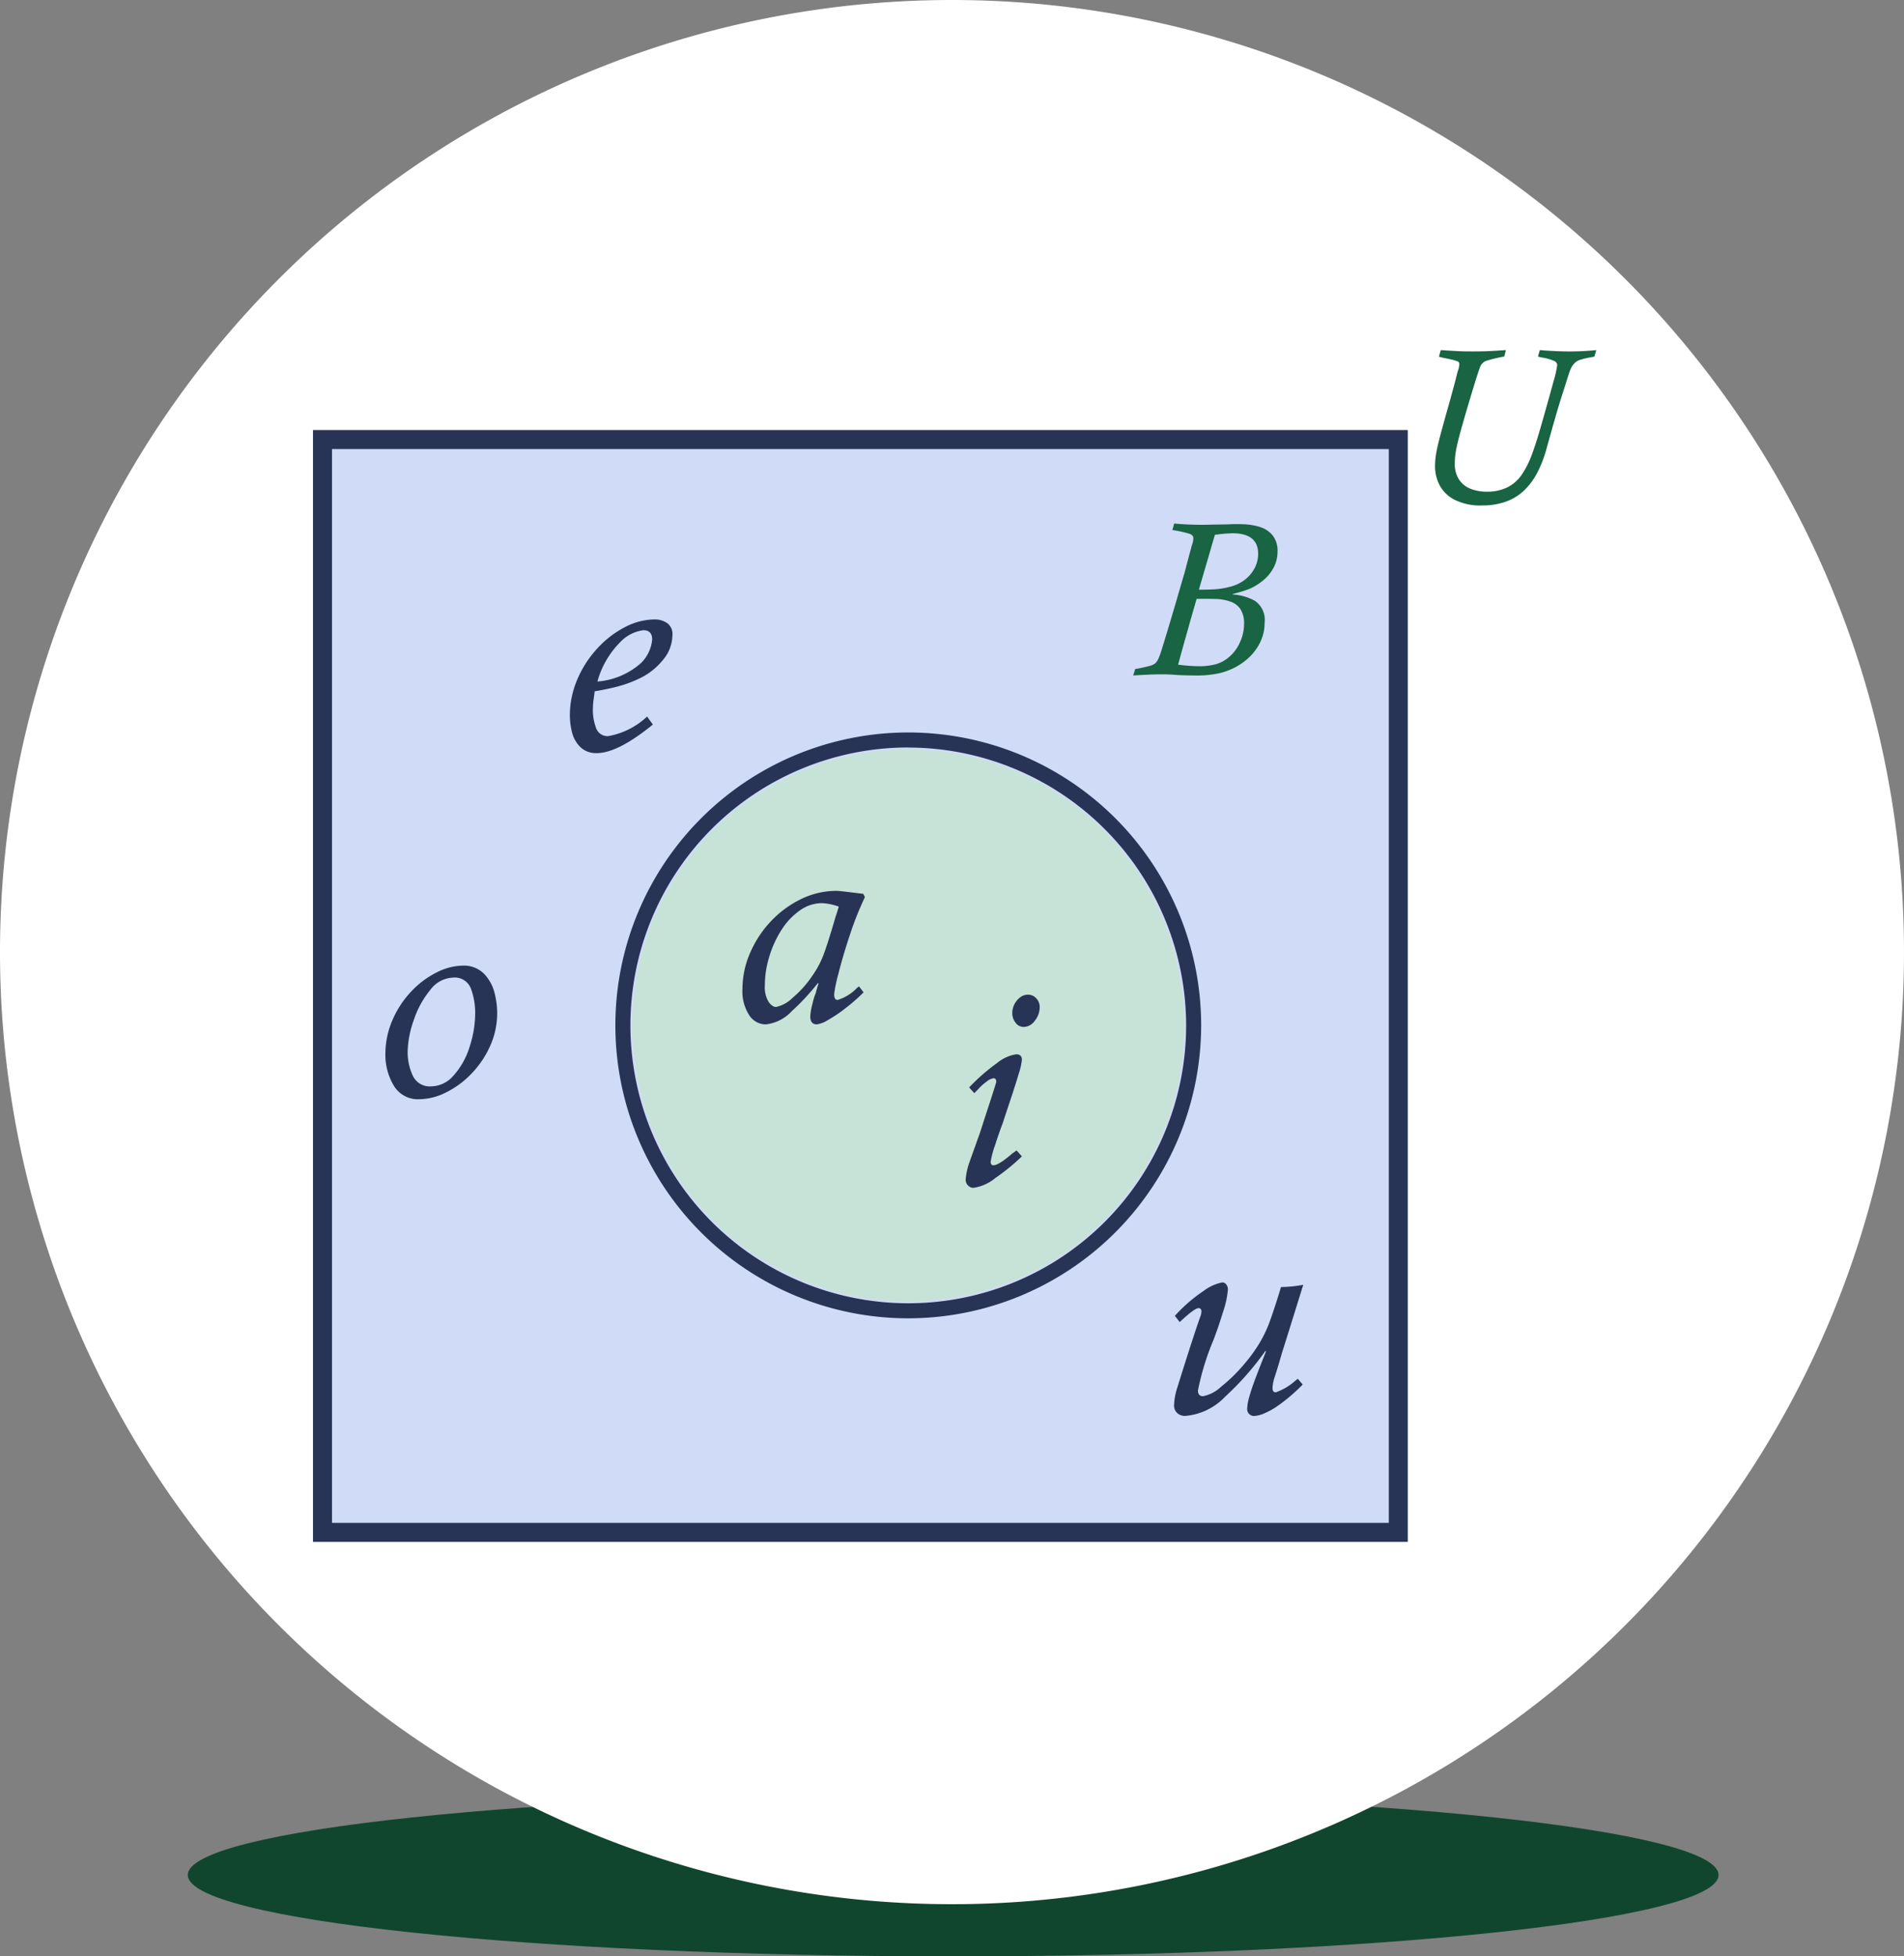 <svg xmlns="http://www.w3.org/2000/svg" xmlns:xlink="http://www.w3.org/1999/xlink" width="121.668" height="125" viewBox="0 0 121.668 125">
  <rect x="0" y="0" width="121.668" height="125" fill="#808080" stroke="none"/>
  <defs>
    <clipPath id="clip-path">
      <rect id="Rectángulo_379625" data-name="Rectángulo 379625" width="82" height="76.148" fill="none"/>
    </clipPath>
  </defs>
  <g id="img5" transform="translate(-391 -3644)">
    <g id="Grupo_1074791" data-name="Grupo 1074791" transform="translate(2.332 -2353)">
      <g id="Grupo_1072788" data-name="Grupo 1072788" transform="translate(13.999 114.601)">
        <g id="Grupo_1072785" data-name="Grupo 1072785" transform="translate(386.668 5997)">
          <path id="Trazado_608385" data-name="Trazado 608385" d="M48.909,0C75.921,0,97.818,2.328,97.818,5.2s-21.9,5.2-48.909,5.2S0,8.071,0,5.2,21.9,0,48.909,0Z" transform="translate(0 0)" fill="none"/>
        </g>
        <g id="Grupo_1073383" data-name="Grupo 1073383" transform="translate(386.668 5997)">
          <path id="Trazado_608385-2" data-name="Trazado 608385" d="M48.909,0C75.921,0,97.818,2.328,97.818,5.2s-21.9,5.2-48.909,5.2S0,8.071,0,5.2,21.9,0,48.909,0Z" transform="translate(0 0)" fill="#11462e"/>
        </g>
      </g>
      <g id="Grupo_1073526" data-name="Grupo 1073526" transform="translate(2)">
        <g id="Grupo_1072785-2" data-name="Grupo 1072785" transform="translate(386.668 5997)">
          <path id="Trazado_608385-3" data-name="Trazado 608385" d="M60.834,0A60.834,60.834,0,1,1,0,60.834,60.834,60.834,0,0,1,60.834,0Z" transform="translate(0 0)" fill="none"/>
        </g>
        <g id="Grupo_1073383-2" data-name="Grupo 1073383" transform="translate(386.668 5997)">
          <path id="Trazado_608385-4" data-name="Trazado 608385" d="M60.834,0A60.834,60.834,0,1,1,0,60.834,60.834,60.834,0,0,1,60.834,0Z" transform="translate(0 0)" fill="#fff"/>
        </g>
      </g>
    </g>
    <g id="Grupo_1074794" data-name="Grupo 1074794" transform="translate(-1.504 1074)">
      <rect id="Rectángulo_378255" data-name="Rectángulo 378255" width="82" height="82" transform="translate(412.504 2589)" fill="#fff"/>
      <g id="Grupo_1074811" data-name="Grupo 1074811" transform="translate(412.504 2592.37)">
        <path id="Trazado_642138" data-name="Trazado 642138" d="M0,0H68.746V69.826H0Z" transform="translate(0.607 5.715)" fill="#d0dbf8"/>
        <path id="Trazado_642128" data-name="Trazado 642128" d="M1.215,13.828H68.746V82.44H1.215ZM0,83.654H69.96V12.614H0Z" transform="translate(0 -7.506)" fill="#283455"/>
        <g id="Grupo_1074810" data-name="Grupo 1074810">
          <g id="Enmascarar_grupo_1074809" data-name="Enmascarar grupo 1074809" clip-path="url(#clip-path)">
            <path id="Trazado_642129" data-name="Trazado 642129" d="M85.662,80.639A17.636,17.636,0,1,1,68.025,63,17.636,17.636,0,0,1,85.662,80.639" transform="translate(-29.986 -37.491)" fill="#c7e3d7"/>
            <path id="Trazado_642130" data-name="Trazado 642130" d="M66.438,97.768A18.716,18.716,0,1,1,85.154,79.052,18.737,18.737,0,0,1,66.438,97.768m0-36.473A17.756,17.756,0,1,0,84.195,79.052,17.777,17.777,0,0,0,66.438,61.3" transform="translate(-28.399 -35.905)" fill="#283455"/>
            <path id="Trazado_642131" data-name="Trazado 642131" d="M75.223,91.43l.294.383a11.978,11.978,0,0,1-1.17,1.023,8.877,8.877,0,0,1-1.125.756,1.792,1.792,0,0,1-.694.267q-.418,0-.418-.516a3.823,3.823,0,0,1,.147-.823,3.676,3.676,0,0,1,.2-.654q.08-.32.178-.614l-.036-.036a14.83,14.83,0,0,1-1.673,1.8,2.642,2.642,0,0,1-1.682.845,1.267,1.267,0,0,1-1.032-.583,2.8,2.8,0,0,1-.436-1.695,5.736,5.736,0,0,1,.476-2.26,6.9,6.9,0,0,1,1.312-2.02,6.605,6.605,0,0,1,1.931-1.437,5.157,5.157,0,0,1,2.3-.538q.143,0,.867.089t.832.1l.107.213a20.247,20.247,0,0,0-.97,2.438q-.454,1.37-.725,2.465a9.234,9.234,0,0,0-.271,1.3q0,.364.222.365a2.885,2.885,0,0,0,1.166-.694,1.044,1.044,0,0,1,.2-.169m-1.29-5.1a3.749,3.749,0,0,0-1.077-.222,2.424,2.424,0,0,0-1.388.449A4.34,4.34,0,0,0,70.3,87.778a6.688,6.688,0,0,0-.8,1.721,6.34,6.34,0,0,0-.294,1.877,1.811,1.811,0,0,0,.236,1.037q.236.334.476.334a2.106,2.106,0,0,0,1.063-.587,6.792,6.792,0,0,0,1.33-1.512,5.861,5.861,0,0,0,.667-1.295q.267-.715.765-2.424.018-.044.094-.285c.05-.16.081-.264.093-.311" transform="translate(-40.332 -50.777)" fill="#283455"/>
            <path id="Trazado_642132" data-name="Trazado 642132" d="M45.479,48.721l.365.507q-2.242,1.823-3.577,1.824a1.429,1.429,0,0,1-1.072-.4,2,2,0,0,1-.521-.943,4.442,4.442,0,0,1-.134-1.054,5.828,5.828,0,0,1,.472-2.3,6.847,6.847,0,0,1,1.281-1.989,6.315,6.315,0,0,1,1.771-1.365,4.167,4.167,0,0,1,1.9-.49,1.4,1.4,0,0,1,.783.227.858.858,0,0,1,.347.778,2.493,2.493,0,0,1-.649,1.633,4.21,4.21,0,0,1-1.5,1.152,7.744,7.744,0,0,1-1.41.511q-.716.182-1.41.289,0,.036-.058.458a5.412,5.412,0,0,0-.058.725,3.231,3.231,0,0,0,.2,1.148.768.768,0,0,0,.787.534,4.826,4.826,0,0,0,2.482-1.254M42.3,46.479a4.746,4.746,0,0,0,2.807-1.2A2.432,2.432,0,0,0,45.8,43.8q0-.6-.56-.6a2.471,2.471,0,0,0-1.481.761A5.711,5.711,0,0,0,42.3,46.479" transform="translate(-24.125 -25.303)" fill="#283455"/>
            <path id="Trazado_642133" data-name="Trazado 642133" d="M131.951,27.774l.111-.411q.835.083,1.9.083l.613-.014.87-.014q.543-.028,1.075-.007a3.932,3.932,0,0,1,1.023.174,1.679,1.679,0,0,1,.807.532,1.575,1.575,0,0,1,.317,1.041,2.172,2.172,0,0,1-.264,1.048,2.643,2.643,0,0,1-.724.845,3.463,3.463,0,0,1-.838.5,9.486,9.486,0,0,1-1.041.317v.028a3.321,3.321,0,0,1,1.434.414,1.478,1.478,0,0,1,.605,1.4,2.752,2.752,0,0,1-.275,1.228,3.312,3.312,0,0,1-.689.954,4.054,4.054,0,0,1-.9.651,4.444,4.444,0,0,1-1,.379,6.658,6.658,0,0,1-1.594.15q-.431,0-1.114-.028A11.287,11.287,0,0,0,131.123,37q-.474,0-1.678.07l.126-.411.258-.042q.556-.118.758-.184a.733.733,0,0,0,.3-.17,1.05,1.05,0,0,0,.192-.32,5.682,5.682,0,0,0,.209-.595q.132-.428.338-1.107t.595-2q.077-.272.157-.546l.188-.644q.108-.369.17-.577.021-.084.139-.532t.205-.769q.087-.32.108-.411a1.257,1.257,0,0,0,.1-.466q0-.188-.247-.279a8.01,8.01,0,0,0-1.089-.236m.355,8.6a11.813,11.813,0,0,0,1.281.1,4.153,4.153,0,0,0,1.145-.129,2.241,2.241,0,0,0,.8-.428,2.564,2.564,0,0,0,.728-.961,2.831,2.831,0,0,0,.268-1.176,1.682,1.682,0,0,0-.229-.95,1.267,1.267,0,0,0-.641-.483,2.991,2.991,0,0,0-.877-.167q-.466-.021-1.287-.007-.355,1.232-.494,1.729t-.251.888q-.111.39-.233.839t-.206.748m2.353-8.3-1.023,3.508q.619,0,1.048-.028a5.171,5.171,0,0,0,.943-.16,2.523,2.523,0,0,0,.95-.452,2.259,2.259,0,0,0,.623-.741,1.956,1.956,0,0,0,.223-.915q0-1.309-1.635-1.309a8.468,8.468,0,0,0-1.128.1" transform="translate(-77.031 -16.283)" fill="#196442"/>
            <path id="Trazado_642134" data-name="Trazado 642134" d="M187.373,0l-.111.411a2.383,2.383,0,0,1-.271.056,4.682,4.682,0,0,0-.658.157.883.883,0,0,0-.386.254,1.342,1.342,0,0,0-.247.428q-.095.254-.29.887-.4,1.239-.56,1.8t-.251.867l-.4,1.43a7.481,7.481,0,0,1-.6,1.555,4.34,4.34,0,0,1-.853,1.141,3.3,3.3,0,0,1-1.159.7,4.455,4.455,0,0,1-1.507.24,3.662,3.662,0,0,1-1.761-.366,2.22,2.22,0,0,1-.957-.936,2.63,2.63,0,0,1-.289-1.2,4.962,4.962,0,0,1,.076-.845q.077-.442.292-1.246t.585-2.105q.077-.285.153-.56c.051-.183.1-.363.146-.539s.107-.413.181-.71l.09-.285c0-.009,0-.042.014-.1a.838.838,0,0,0,.015-.139.178.178,0,0,0-.1-.174,2.672,2.672,0,0,0-.39-.115q-.3-.073-.48-.1l-.334-.083L177.441,0q.668.042,1.037.063t1,.021q.682,0,1.082-.021T181.6,0l-.1.411A8.81,8.81,0,0,0,180.3.7a.7.7,0,0,0-.355.393q-.139.369-.557,1.754-.453,1.511-.664,2.279t-.3,1.225a4.813,4.813,0,0,0-.087.9,1.772,1.772,0,0,0,.279,1.033,1.582,1.582,0,0,0,.738.581,2.768,2.768,0,0,0,1.023.181,2.917,2.917,0,0,0,1.315-.275,2.433,2.433,0,0,0,.919-.808,5.847,5.847,0,0,0,.651-1.287q.281-.755.637-2.008.528-1.858.755-2.7a6.242,6.242,0,0,0,.226-1.02A.293.293,0,0,0,184.7.7a3.058,3.058,0,0,0-.748-.219,1.639,1.639,0,0,1-.3-.07L183.768,0q1.065.084,1.823.084A16.586,16.586,0,0,0,187.373,0" transform="translate(-105.373)" fill="#196442"/>
            <path id="Trazado_642135" data-name="Trazado 642135" d="M11.426,102.8a5.434,5.434,0,0,1,.463-2.216,6.228,6.228,0,0,1,1.219-1.833,5.711,5.711,0,0,1,1.624-1.2,3.741,3.741,0,0,1,1.615-.418,1.81,1.81,0,0,1,1.393.53A2.7,2.7,0,0,1,18.4,98.87a5.1,5.1,0,0,1-.28,3.394,6.148,6.148,0,0,1-1.205,1.78,5.762,5.762,0,0,1-1.637,1.2,3.858,3.858,0,0,1-1.664.423,1.79,1.79,0,0,1-1.664-.89,3.813,3.813,0,0,1-.525-1.975m1.424-.143a3.543,3.543,0,0,0,.32,1.486,1.19,1.19,0,0,0,1.192.7,1.91,1.91,0,0,0,1.415-.685,4.858,4.858,0,0,0,1.014-1.788,6.977,6.977,0,0,0,.374-2.251,4.5,4.5,0,0,0-.258-1.481,1.1,1.1,0,0,0-1.166-.743,1.893,1.893,0,0,0-1.446.787,5.968,5.968,0,0,0-1.054,1.926,6.37,6.37,0,0,0-.392,2.046" transform="translate(-6.799 -57.803)" fill="#283455"/>
            <path id="Trazado_642136" data-name="Trazado 642136" d="M106.249,111.658l.347.383a13.711,13.711,0,0,1-1.708,1.393,2.829,2.829,0,0,1-1.388.618.477.477,0,0,1-.347-.151.519.519,0,0,1-.151-.383,4.375,4.375,0,0,1,.258-1.148l.658-1.842q.063-.2.552-1.7t.489-1.557q0-.222-.187-.222a.973.973,0,0,0-.445.227,3.139,3.139,0,0,0-.534.485l-.24.241-.329-.365a12.459,12.459,0,0,1,1.77-1.548,2.569,2.569,0,0,1,1.237-.57q.365,0,.365.347a4.128,4.128,0,0,1-.2.885q-.2.681-.529,1.668t-.5,1.513q-.231.6-.5,1.441a5.4,5.4,0,0,0-.267,1.014c0,.148.06.223.178.223q.338,0,1.219-.765.044-.027.134-.094l.124-.094m.73-9.947a.7.7,0,0,1,.525.231.79.79,0,0,1,.223.57,1.38,1.38,0,0,1-.311.863.9.9,0,0,1-.712.4.638.638,0,0,1-.516-.271.963.963,0,0,1-.213-.61,1.246,1.246,0,0,1,.129-.556,1.284,1.284,0,0,1,.361-.445.812.812,0,0,1,.516-.182" transform="translate(-61.295 -60.526)" fill="#283455"/>
            <path id="Trazado_642137" data-name="Trazado 642137" d="M136.246,149.647l-.311-.4a9.968,9.968,0,0,1,1.85-1.6,2.874,2.874,0,0,1,1.175-.534.324.324,0,0,1,.258.129.493.493,0,0,1,.107.325,5.931,5.931,0,0,1-.316,1.442q-.316,1.032-.61,1.788a16.461,16.461,0,0,0-.988,3.221q0,.364.329.364a2.305,2.305,0,0,0,1.143-.6,10.215,10.215,0,0,0,1.517-1.49,9.685,9.685,0,0,0,.939-1.295,8.063,8.063,0,0,0,.6-1.228q.236-.618.619-1.837l.16-.525a8.242,8.242,0,0,0,1.424-.143q-.018.045-.619,1.98t-.734,2.336q-.276.978-.507,1.673a2.616,2.616,0,0,0-.106.623q0,.258.213.258a3.7,3.7,0,0,0,1.21-.712c.018-.012.052-.038.1-.08a.82.82,0,0,1,.094-.071l.311.365a11.059,11.059,0,0,1-1.517,1.308,4.877,4.877,0,0,1-1.028.574,1.931,1.931,0,0,1-.57.129.432.432,0,0,1-.3-.125.409.409,0,0,1-.133-.311,3.125,3.125,0,0,1,.138-.8q.138-.493.387-1.156t.676-1.731l-.036-.036a18.209,18.209,0,0,1-2.571,2.923,3.968,3.968,0,0,1-2.571,1.233.743.743,0,0,1-.481-.174.654.654,0,0,1-.213-.538,3.968,3.968,0,0,1,.2-1.077q.543-1.753.961-3.029t.534-1.58a.877.877,0,0,0,.053-.294.215.215,0,0,0-.045-.142.175.175,0,0,0-.143-.053q-.258,0-1.2.89" transform="translate(-80.86 -87.543)" fill="#283455"/>
          </g>
        </g>
      </g>
    </g>
  </g>
</svg>
